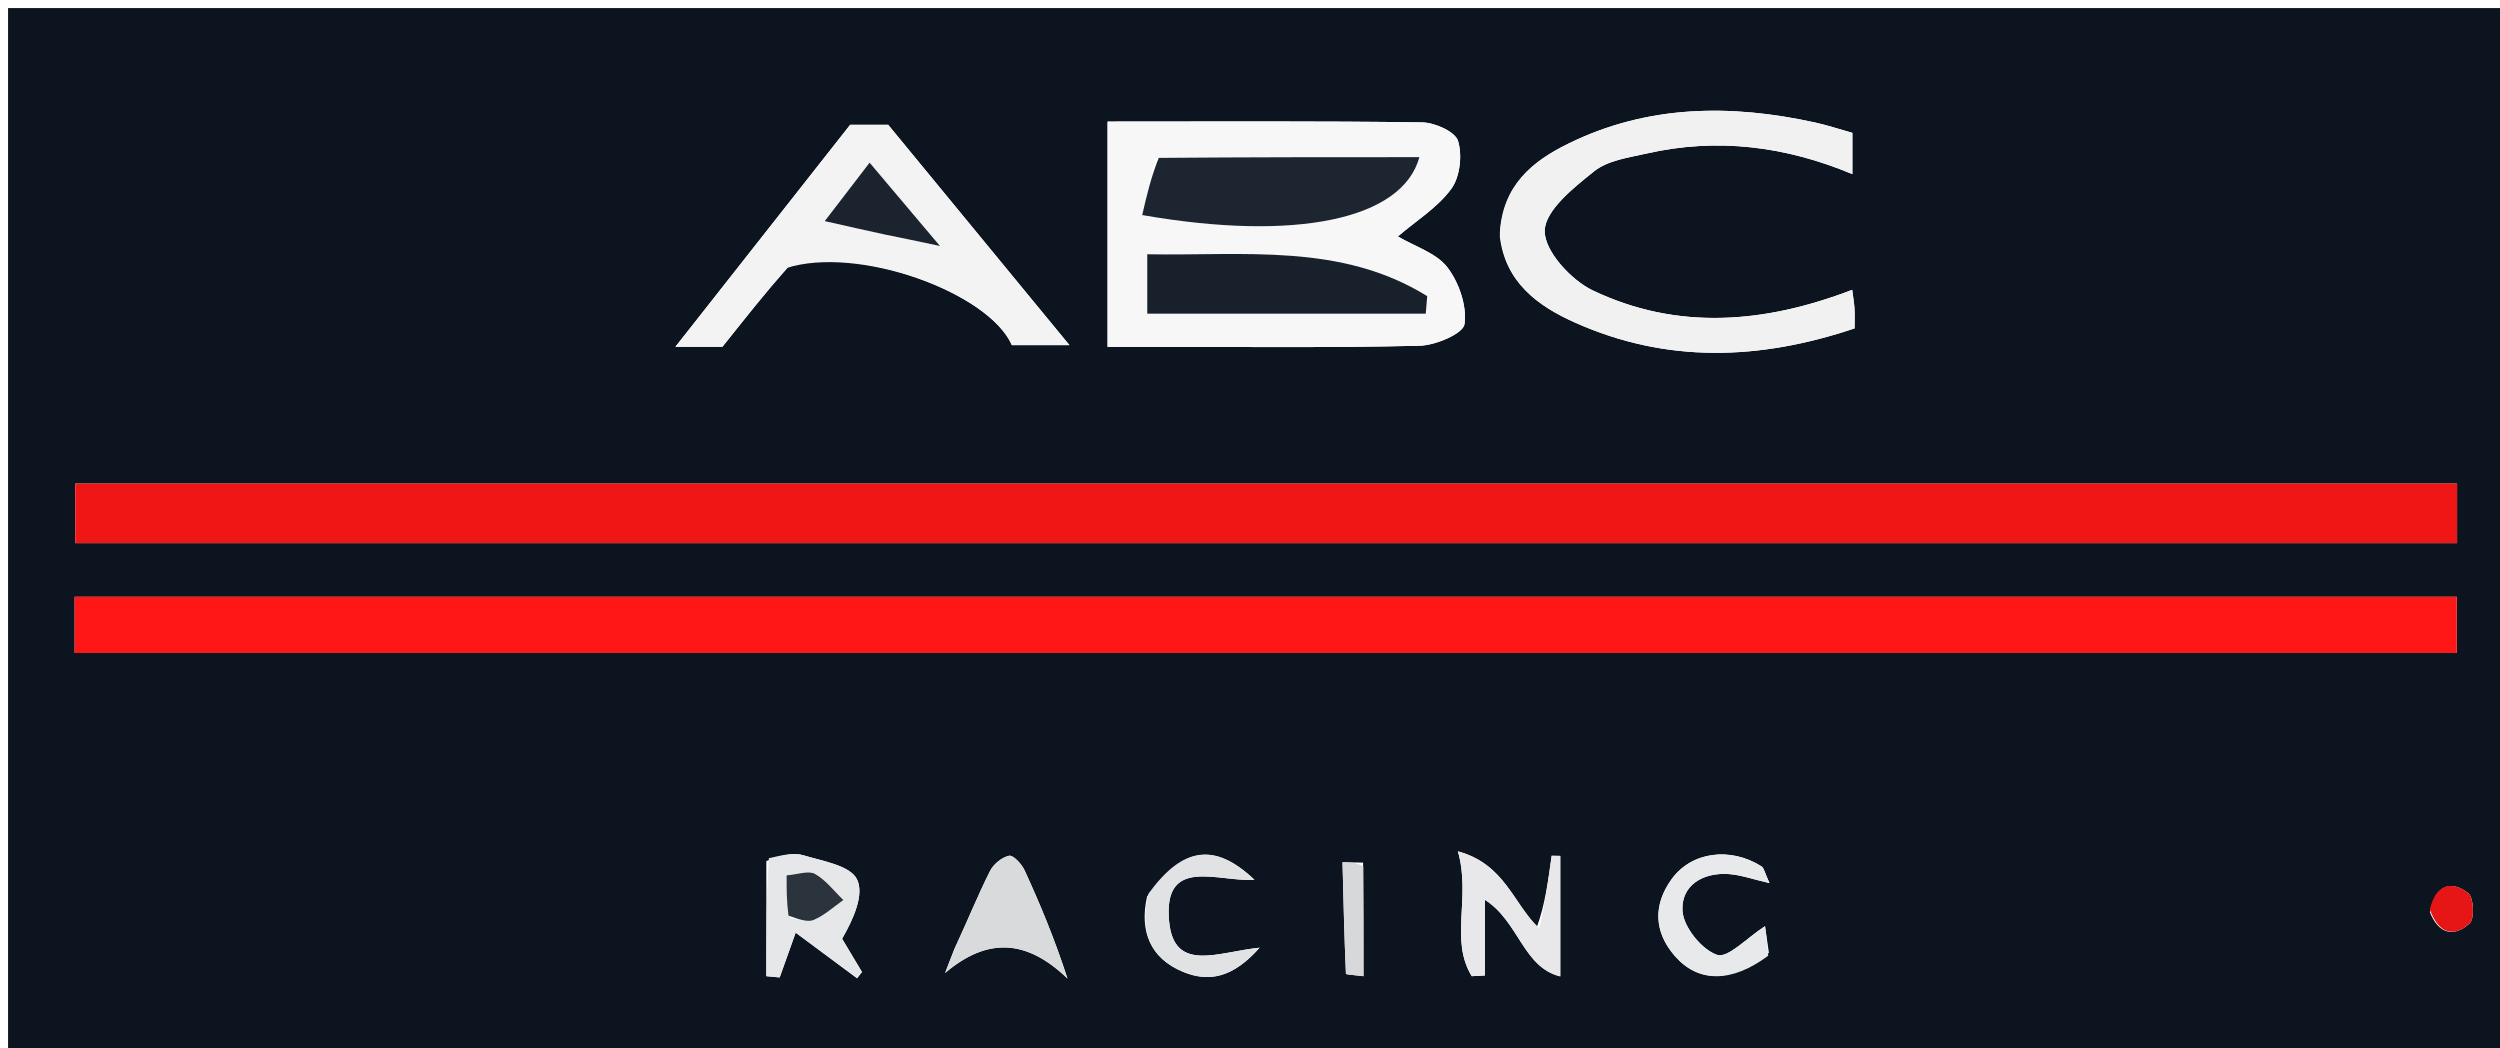 <svg version="1.1" id="Layer_1" xmlns="http://www.w3.org/2000/svg" xmlns:xlink="http://www.w3.org/1999/xlink" x="0px" y="0px"
	 width="100%" viewBox="0 0 310 130" enable-background="new 0 0 310 130" xml:space="preserve">
<path fill="#0C141F" opacity="1" stroke="none" 
	d="
M239,131 
	C159.333,131 80.167,131 1,131 
	C1,87.667 1,44.333 1,1 
	C104.333,1 207.667,1 311,1 
	C311,44.333 311,87.667 311,131 
	C287.167,131 263.333,131 239,131 
M253.5,59.97 
	C172.083,59.97 90.665,59.97 9.33,59.97 
	C9.33,62.84 9.33,65.056 9.33,67.348 
	C107.967,67.348 206.211,67.348 304.676,67.348 
	C304.676,64.844 304.676,62.621 304.676,59.97 
	C287.756,59.97 271.128,59.97 253.5,59.97 
M227.5,74.003 
	C154.772,74.003 82.044,74.003 9.26,74.003 
	C9.26,76.688 9.26,78.767 9.26,80.971 
	C107.875,80.971 206.198,80.971 304.641,80.971 
	C304.641,78.546 304.641,76.481 304.641,74.003 
	C279.066,74.003 253.783,74.003 227.5,74.003 
M143.563,43.014 
	C154.391,43.007 165.223,43.137 176.045,42.87 
	C178.021,42.822 181.431,41.37 181.598,40.198 
	C181.919,37.949 180.919,35.03 179.475,33.15 
	C178.114,31.378 175.478,30.584 173.333,29.319 
	C175.599,27.381 178.248,25.749 179.955,23.425 
	C181.037,21.951 181.343,19.254 180.797,17.475 
	C180.445,16.329 177.924,15.199 176.36,15.177 
	C163.404,14.996 150.443,15.075 137.339,15.075 
	C137.339,24.556 137.339,33.704 137.339,43.014 
	C139.273,43.014 140.927,43.014 143.563,43.014 
M185.978,29.324 
	C186.65,35.024 190.664,37.93 195.332,40.014 
	C206.661,45.07 218.177,44.684 229.967,40.719 
	C229.967,39.896 230.004,39.074 229.956,38.257 
	C229.911,37.499 229.774,36.746 229.672,35.938 
	C218.774,40.123 207.985,41.002 197.516,36.019 
	C194.808,34.73 191.504,31.124 191.543,28.629 
	C191.582,26.094 195.132,23.269 197.677,21.237 
	C199.368,19.886 201.957,19.54 204.209,19.03 
	C212.919,17.06 221.372,18.111 229.695,21.593 
	C229.695,19.739 229.695,18.016 229.695,16.474 
	C227.976,15.991 226.57,15.521 225.13,15.204 
	C214.649,12.894 204.332,12.973 194.487,17.805 
	C190.032,19.992 186.29,22.95 185.978,29.324 
M97.81,33.035 
	C106.347,30.397 122.594,36.239 125.475,42.799 
	C127.961,42.799 130.346,42.799 132.611,42.799 
	C125.189,33.775 117.88,24.891 110.133,15.473 
	C108.988,15.473 106.841,15.473 105.422,15.473 
	C97.934,24.985 90.77,34.086 83.748,43.006 
	C85.734,43.006 88.215,43.006 89.575,43.006 
	C92.425,39.425 94.801,36.439 97.81,33.035 
M190.596,114.874 
	C187.645,112.031 186.584,107.143 180.777,105.565 
	C182.43,111.3 179.717,116.524 182.498,121.046 
	C183.039,121.018 183.579,120.989 184.12,120.961 
	C184.12,117.865 184.12,114.769 184.12,111.57 
	C188.346,114.253 188.851,119.952 193.476,121.074 
	C193.476,115.754 193.476,110.943 193.476,106.132 
	C193.119,106.126 192.763,106.12 192.407,106.113 
	C191.982,109.195 191.556,112.277 190.596,114.874 
M118.317,117.718 
	C117.941,118.696 117.565,119.674 117.189,120.653 
	C122.441,116.194 127.315,116.463 132.367,121.34 
	C130.729,116.311 128.96,112.082 127.049,107.919 
	C126.69,107.138 125.636,106.006 125.128,106.112 
	C124.229,106.3 123.189,107.157 122.76,108.011 
	C121.278,110.964 120.033,114.036 118.317,117.718 
M219.343,118.144 
	C219.126,116.652 218.909,115.161 218.863,114.845 
	C216.621,116.284 214.263,118.854 212.922,118.403 
	C211.015,117.762 208.761,114.97 208.63,112.969 
	C208.424,109.822 211.131,108.134 214.426,108.389 
	C215.878,108.501 217.299,109.015 219.419,109.505 
	C218.818,108.21 218.743,107.629 218.426,107.429 
	C214.572,104.993 209.746,105.594 207.275,109.024 
	C204.977,112.213 205.072,115.571 207.707,118.573 
	C210.602,121.869 214.693,121.91 219.343,118.144 
M95.025,106.775 
	C95.025,111.532 95.025,116.289 95.025,121.046 
	C95.577,121.098 96.129,121.15 96.681,121.202 
	C97.217,119.699 97.754,118.196 98.662,115.65 
	C101.507,117.761 103.892,119.531 106.278,121.302 
	C106.48,121.043 106.682,120.785 106.884,120.527 
	C106.062,119.154 105.241,117.781 104.419,116.407 
	C105.823,113.973 107.211,110.887 106.248,109.002 
	C105.382,107.309 101.984,106.772 99.604,106.051 
	C98.398,105.685 96.973,106.04 95.025,106.775 
M142.237,111.162 
	C141.272,115.448 142.597,118.808 146.695,120.508 
	C149.865,121.822 152.867,121.275 156.187,117.517 
	C151.076,118.02 145.581,120.703 144.971,114.256 
	C144.197,106.077 151.034,109.407 155.55,109.091 
	C150.602,104.406 146.651,104.987 142.237,111.162 
M169.021,106.963 
	C168.171,106.948 167.321,106.933 166.471,106.918 
	C166.587,111.53 166.691,116.142 166.896,120.75 
	C166.901,120.857 168.042,120.913 169.072,121.048 
	C169.072,116.485 169.072,112.183 169.021,106.963 
M301.317,113.131 
	C302.356,115.775 304.269,116.309 306.236,114.502 
	C306.867,113.923 306.747,111.277 306.064,110.751 
	C304.072,109.213 302.073,109.504 301.317,113.131 
z"/>
<path fill="#F01616" opacity="1" stroke="none" 
	d="
M254,59.97 
	C271.128,59.97 287.756,59.97 304.676,59.97 
	C304.676,62.621 304.676,64.844 304.676,67.348 
	C206.211,67.348 107.967,67.348 9.33,67.348 
	C9.33,65.056 9.33,62.84 9.33,59.97 
	C90.665,59.97 172.083,59.97 254,59.97 
z"/>
<path fill="#FF1616" opacity="1" stroke="none" 
	d="
M228,74.003 
	C253.783,74.003 279.066,74.003 304.641,74.003 
	C304.641,76.481 304.641,78.546 304.641,80.971 
	C206.198,80.971 107.875,80.971 9.26,80.971 
	C9.26,78.767 9.26,76.688 9.26,74.003 
	C82.044,74.003 154.772,74.003 228,74.003 
z"/>
<path fill="#F7F7F8" opacity="1" stroke="none" 
	d="
M143.072,43.014 
	C140.927,43.014 139.273,43.014 137.339,43.014 
	C137.339,33.704 137.339,24.556 137.339,15.075 
	C150.443,15.075 163.404,14.996 176.36,15.177 
	C177.924,15.199 180.445,16.329 180.797,17.475 
	C181.343,19.254 181.037,21.951 179.955,23.425 
	C178.248,25.749 175.599,27.381 173.333,29.319 
	C175.478,30.584 178.114,31.378 179.475,33.15 
	C180.919,35.03 181.919,37.949 181.598,40.198 
	C181.431,41.37 178.021,42.822 176.045,42.87 
	C165.223,43.137 154.391,43.007 143.072,43.014 
M143.247,19.669 
	C142.71,21.996 142.173,24.324 141.632,26.668 
	C160.649,29.992 173.908,27.231 176.003,19.486 
	C165.303,19.486 154.715,19.486 143.247,19.669 
M171.205,38.891 
	C173.067,38.891 174.929,38.891 176.791,38.891 
	C176.853,38.169 176.914,37.447 176.976,36.724 
	C166.3,30.096 154.255,31.744 142.262,31.531 
	C142.262,34.345 142.262,36.406 142.262,38.897 
	C151.797,38.897 161.036,38.897 171.205,38.891 
z"/>
<path fill="#F1F1F2" opacity="1" stroke="none" 
	d="
M185.977,28.924 
	C186.29,22.95 190.032,19.992 194.487,17.805 
	C204.332,12.973 214.649,12.894 225.13,15.204 
	C226.57,15.521 227.976,15.991 229.695,16.474 
	C229.695,18.016 229.695,19.739 229.695,21.593 
	C221.372,18.111 212.919,17.06 204.209,19.03 
	C201.957,19.54 199.368,19.886 197.677,21.237 
	C195.132,23.269 191.582,26.094 191.543,28.629 
	C191.504,31.124 194.808,34.73 197.516,36.019 
	C207.985,41.002 218.774,40.123 229.672,35.938 
	C229.774,36.746 229.911,37.499 229.956,38.257 
	C230.004,39.074 229.967,39.896 229.967,40.719 
	C218.177,44.684 206.661,45.07 195.332,40.014 
	C190.664,37.93 186.65,35.024 185.977,28.924 
z"/>
<path fill="#F3F3F4" opacity="1" stroke="none" 
	d="
M97.494,33.243 
	C94.801,36.439 92.425,39.425 89.575,43.006 
	C88.215,43.006 85.734,43.006 83.748,43.006 
	C90.77,34.086 97.934,24.985 105.422,15.473 
	C106.841,15.473 108.988,15.473 110.133,15.473 
	C117.88,24.891 125.189,33.775 132.611,42.799 
	C130.346,42.799 127.961,42.799 125.475,42.799 
	C122.594,36.239 106.347,30.397 97.494,33.243 
M110.166,29.151 
	C111.865,29.511 113.564,29.87 116.554,30.502 
	C113.166,26.49 110.663,23.526 107.831,20.171 
	C105.804,22.813 104.183,24.926 102.27,27.418 
	C105.188,28.079 107.281,28.553 110.166,29.151 
z"/>
<path fill="#E8E8EA" opacity="1" stroke="none" 
	d="
M190.864,115.116 
	C191.556,112.277 191.982,109.195 192.407,106.113 
	C192.763,106.12 193.119,106.126 193.476,106.132 
	C193.476,110.943 193.476,115.754 193.476,121.074 
	C188.851,119.952 188.346,114.253 184.12,111.57 
	C184.12,114.769 184.12,117.865 184.12,120.961 
	C183.579,120.989 183.039,121.018 182.498,121.046 
	C179.717,116.524 182.43,111.3 180.777,105.565 
	C186.584,107.143 187.645,112.031 190.864,115.116 
z"/>
<path fill="#D8DADB" opacity="1" stroke="none" 
	d="
M118.507,117.391 
	C120.033,114.036 121.278,110.964 122.76,108.011 
	C123.189,107.157 124.229,106.3 125.128,106.112 
	C125.636,106.006 126.69,107.138 127.049,107.919 
	C128.96,112.082 130.729,116.311 132.367,121.34 
	C127.315,116.463 122.441,116.194 117.189,120.653 
	C117.565,119.674 117.941,118.696 118.507,117.391 
z"/>
<path fill="#E8E9EA" opacity="1" stroke="none" 
	d="
M219.257,118.512 
	C214.693,121.91 210.602,121.869 207.707,118.573 
	C205.072,115.571 204.977,112.213 207.275,109.024 
	C209.746,105.594 214.572,104.993 218.426,107.429 
	C218.743,107.629 218.818,108.21 219.419,109.505 
	C217.299,109.015 215.878,108.501 214.426,108.389 
	C211.131,108.134 208.424,109.822 208.63,112.969 
	C208.761,114.97 211.015,117.762 212.922,118.403 
	C214.263,118.854 216.621,116.284 218.863,114.845 
	C218.909,115.161 219.126,116.652 219.257,118.512 
z"/>
<path fill="#E6E7E8" opacity="1" stroke="none" 
	d="
M95.337,106.422 
	C96.973,106.04 98.398,105.685 99.604,106.051 
	C101.984,106.772 105.382,107.309 106.248,109.002 
	C107.211,110.887 105.823,113.973 104.419,116.407 
	C105.241,117.781 106.062,119.154 106.884,120.527 
	C106.682,120.785 106.48,121.043 106.278,121.302 
	C103.892,119.531 101.507,117.761 98.662,115.65 
	C97.754,118.196 97.217,119.699 96.681,121.202 
	C96.129,121.15 95.577,121.098 95.025,121.046 
	C95.025,116.289 95.025,111.532 95.337,106.422 
M98.009,113.87 
	C98.983,113.963 100.104,114.404 100.898,114.07 
	C102.235,113.507 103.365,112.452 104.582,111.604 
	C103.423,110.491 102.408,109.126 101.053,108.364 
	C100.26,107.918 98.925,108.436 97.537,108.543 
	C97.537,110.29 97.537,111.746 98.009,113.87 
z"/>
<path fill="#E1E2E3" opacity="1" stroke="none" 
	d="
M142.418,110.81 
	C146.651,104.987 150.602,104.406 155.55,109.091 
	C151.034,109.407 144.197,106.077 144.971,114.256 
	C145.581,120.703 151.076,118.02 156.187,117.517 
	C152.867,121.275 149.865,121.822 146.695,120.508 
	C142.597,118.808 141.272,115.448 142.418,110.81 
z"/>
<path fill="#D7D8DA" opacity="1" stroke="none" 
	d="
M169.047,107.423 
	C169.072,112.183 169.072,116.485 169.072,121.048 
	C168.042,120.913 166.901,120.857 166.896,120.75 
	C166.691,116.142 166.587,111.53 166.471,106.918 
	C167.321,106.933 168.171,106.948 169.047,107.423 
z"/>
<path fill="#E61617" opacity="1" stroke="none" 
	d="
M301.301,112.764 
	C302.073,109.504 304.072,109.213 306.064,110.751 
	C306.747,111.277 306.867,113.923 306.236,114.502 
	C304.269,116.309 302.356,115.775 301.301,112.764 
z"/>
<path fill="#1D2630" opacity="1" stroke="none" 
	d="
M143.687,19.578 
	C154.715,19.486 165.303,19.486 176.003,19.486 
	C173.908,27.231 160.649,29.992 141.632,26.668 
	C142.173,24.324 142.71,21.996 143.687,19.578 
z"/>
<path fill="#18202B" opacity="1" stroke="none" 
	d="
M170.74,38.894 
	C161.036,38.897 151.797,38.897 142.262,38.897 
	C142.262,36.406 142.262,34.345 142.262,31.531 
	C154.255,31.744 166.3,30.096 176.976,36.724 
	C176.914,37.447 176.853,38.169 176.791,38.891 
	C174.929,38.891 173.067,38.891 170.74,38.894 
z"/>
<path fill="#1B242E" opacity="1" stroke="none" 
	d="
M109.77,29.089 
	C107.281,28.553 105.188,28.079 102.27,27.418 
	C104.183,24.926 105.804,22.813 107.831,20.171 
	C110.663,23.526 113.166,26.49 116.554,30.502 
	C113.564,29.87 111.865,29.511 109.77,29.089 
z"/>
<path fill="#2B333D" opacity="1" stroke="none" 
	d="
M97.773,113.536 
	C97.537,111.746 97.537,110.29 97.537,108.543 
	C98.925,108.436 100.26,107.918 101.053,108.364 
	C102.408,109.126 103.423,110.491 104.582,111.604 
	C103.365,112.452 102.235,113.507 100.898,114.07 
	C100.104,114.404 98.983,113.963 97.773,113.536 
z"/>
</svg>